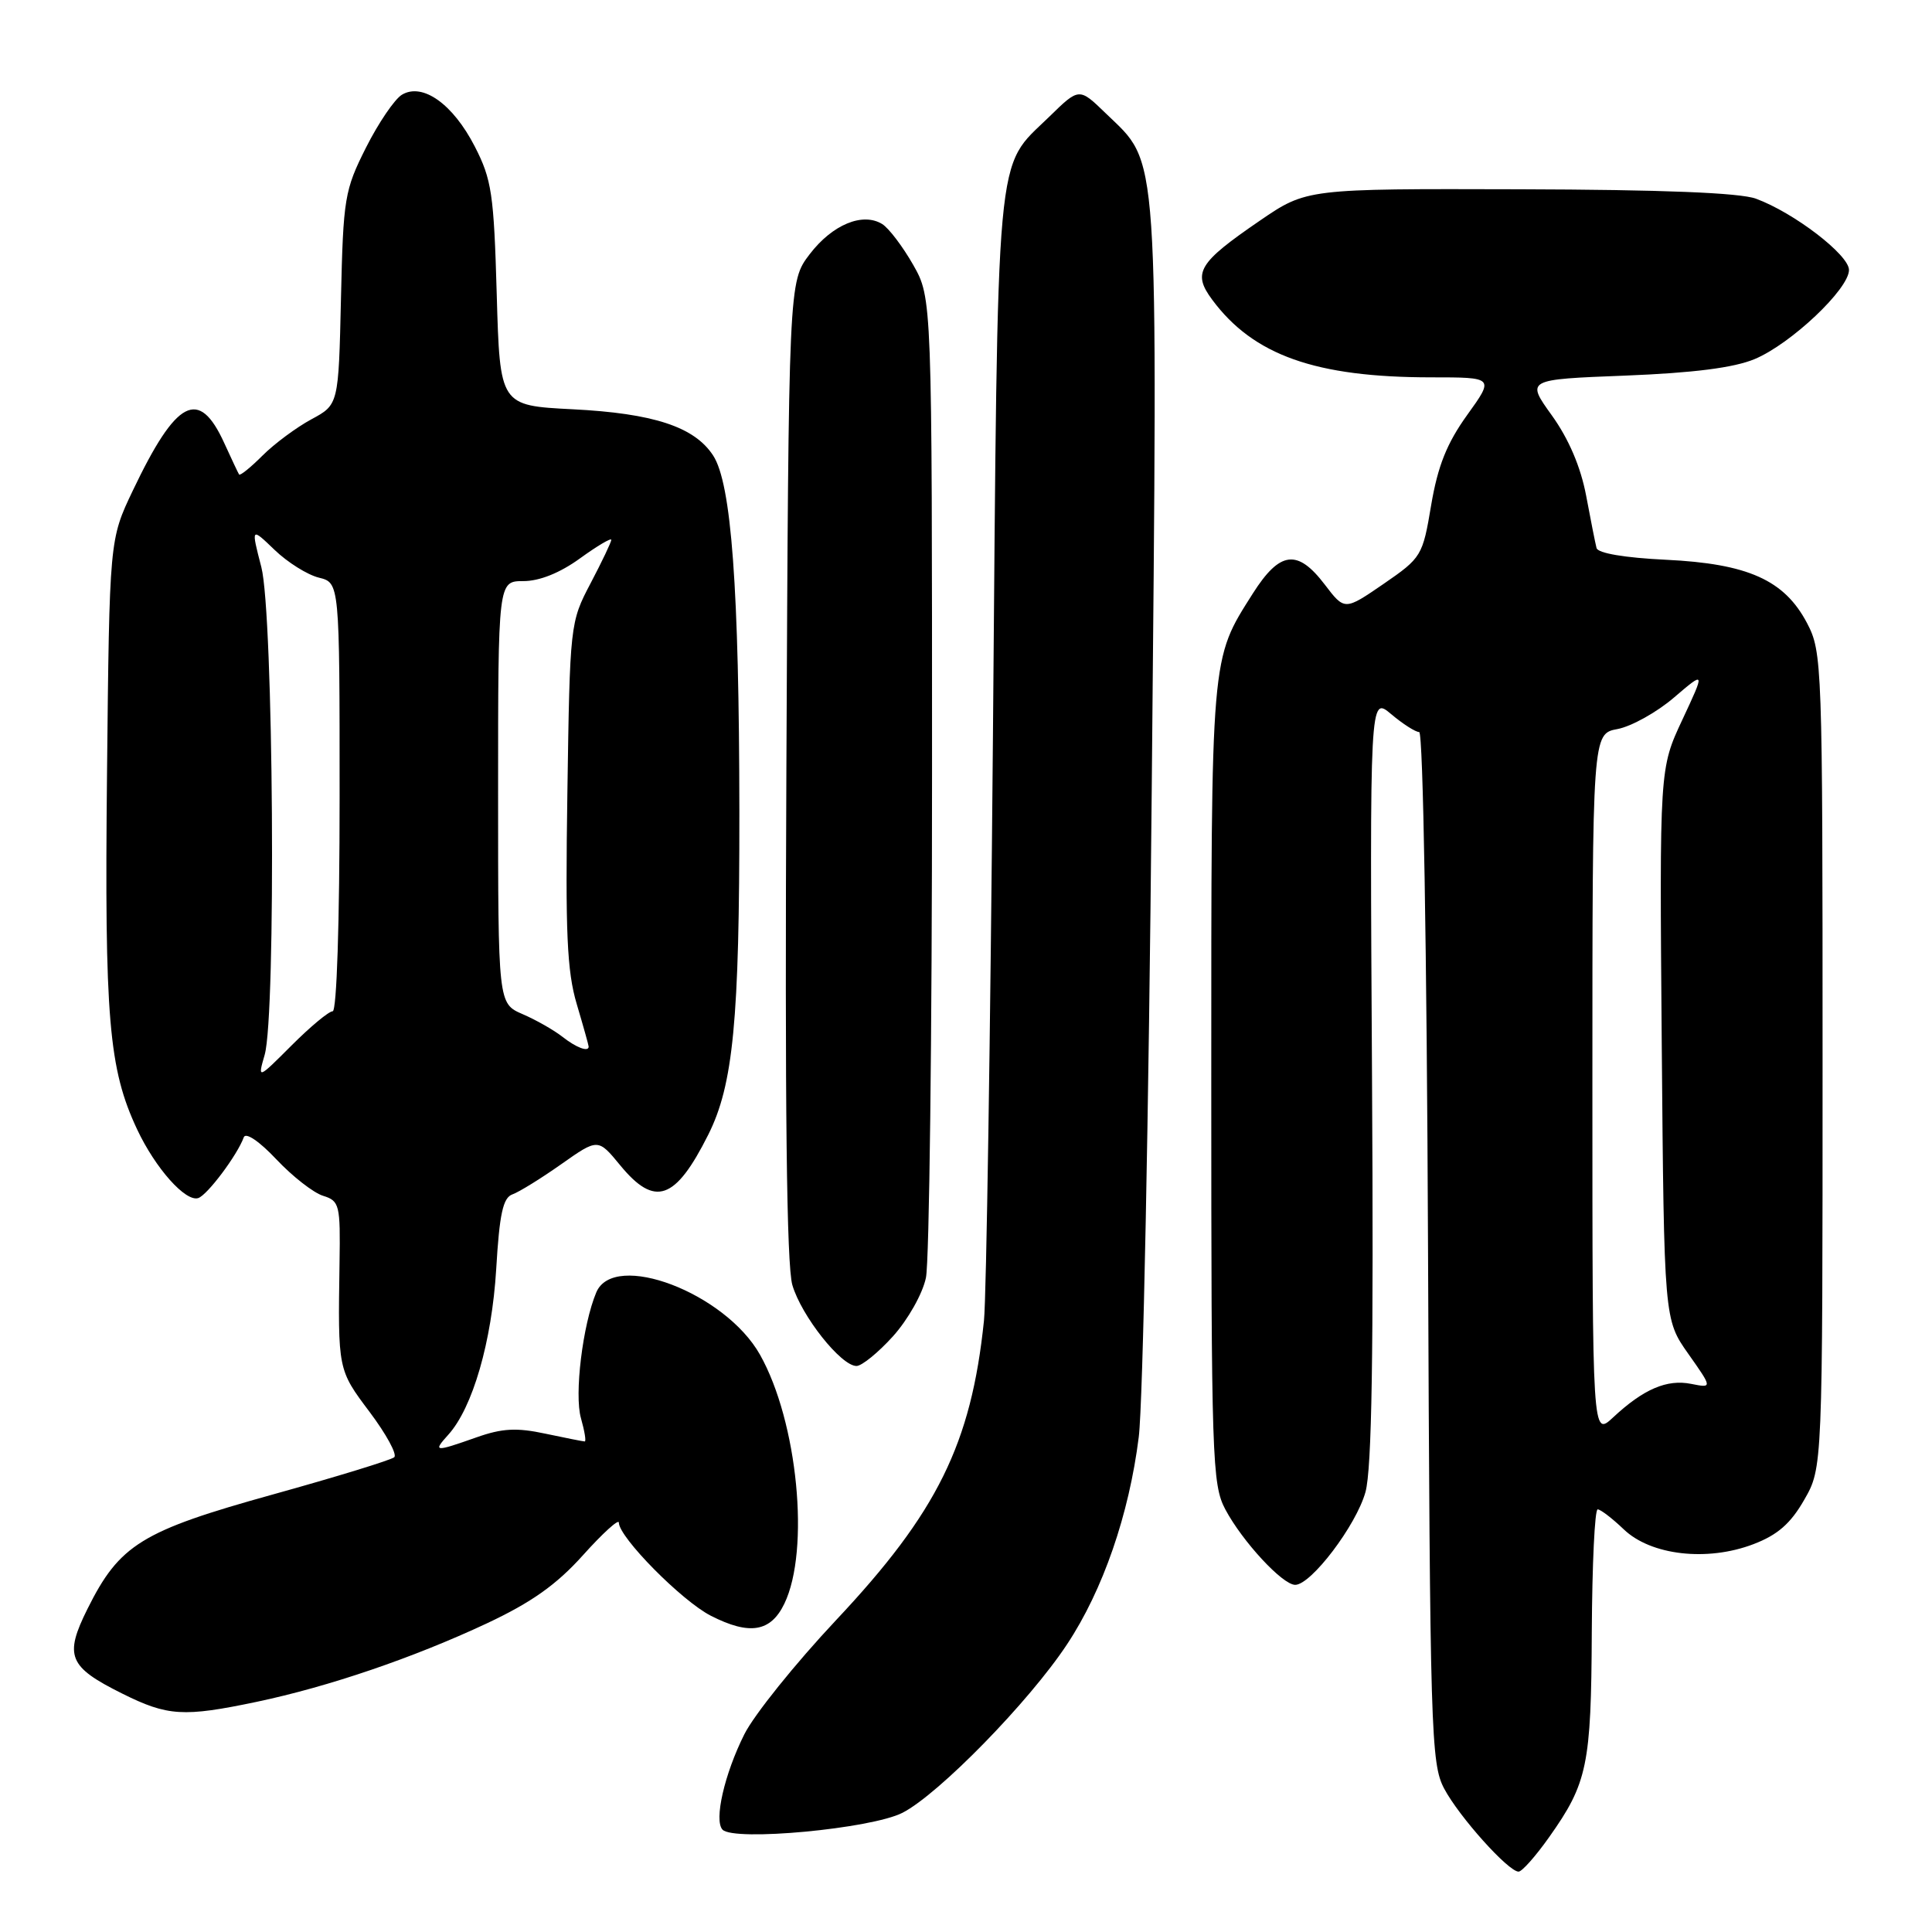 <?xml version="1.0" encoding="UTF-8" standalone="no"?>
<!DOCTYPE svg PUBLIC "-//W3C//DTD SVG 1.1//EN" "http://www.w3.org/Graphics/SVG/1.1/DTD/svg11.dtd" >
<svg xmlns="http://www.w3.org/2000/svg" xmlns:xlink="http://www.w3.org/1999/xlink" version="1.1" viewBox="0 0 256 256">
 <g >
 <path fill="currentColor"
d=" M 205.27 243.43 C 210.35 236.26 210.84 233.88 210.92 216.25 C 210.97 207.31 211.31 200.00 211.70 200.00 C 212.08 200.00 213.63 201.19 215.15 202.64 C 218.75 206.10 226.22 206.95 232.34 204.61 C 235.54 203.39 237.27 201.88 239.07 198.73 C 241.50 194.50 241.50 194.50 241.50 140.50 C 241.50 87.87 241.45 86.40 239.44 82.56 C 236.44 76.86 231.62 74.69 220.72 74.17 C 215.32 73.91 211.73 73.31 211.55 72.62 C 211.39 72.01 210.77 68.88 210.17 65.67 C 209.45 61.87 207.87 58.17 205.64 55.06 C 202.20 50.28 202.20 50.28 215.35 49.77 C 224.40 49.41 229.75 48.73 232.50 47.58 C 237.31 45.57 245.00 38.30 245.00 35.77 C 245.00 33.77 237.71 28.18 232.68 26.33 C 230.55 25.54 220.23 25.13 201.31 25.08 C 173.13 25.00 173.13 25.00 166.92 29.25 C 158.77 34.83 157.98 36.15 160.62 39.71 C 166.08 47.08 174.33 50.00 189.63 50.00 C 198.00 50.00 198.00 50.00 194.40 55.00 C 191.71 58.75 190.52 61.74 189.64 66.91 C 188.51 73.67 188.37 73.90 183.33 77.37 C 178.17 80.91 178.17 80.91 175.54 77.46 C 171.92 72.71 169.59 73.00 166.00 78.65 C 160.40 87.49 160.50 86.33 160.50 143.50 C 160.50 193.27 160.61 196.71 162.36 200.00 C 164.63 204.26 169.94 210.00 171.62 210.00 C 173.73 210.00 179.71 202.11 180.93 197.71 C 181.78 194.68 182.02 179.30 181.80 142.87 C 181.50 92.24 181.50 92.24 184.33 94.62 C 185.88 95.93 187.56 97.00 188.05 97.00 C 188.57 97.00 189.06 125.87 189.22 165.25 C 189.48 229.57 189.61 233.70 191.36 237.00 C 193.34 240.73 199.86 248.00 201.22 248.00 C 201.67 248.00 203.49 245.95 205.27 243.43 Z  M 119.59 240.20 C 124.39 237.74 136.37 225.48 141.39 217.88 C 146.15 210.70 149.61 200.66 150.89 190.42 C 151.45 185.97 152.22 147.41 152.61 104.73 C 153.40 18.06 153.67 21.95 146.48 14.98 C 142.99 11.60 142.99 11.60 139.03 15.47 C 131.81 22.52 132.24 17.80 131.57 97.50 C 131.23 137.10 130.70 171.97 130.38 175.00 C 128.69 191.31 124.19 200.42 110.78 214.68 C 105.39 220.42 99.92 227.22 98.63 229.80 C 95.99 235.06 94.58 241.23 95.74 242.44 C 97.26 244.02 115.46 242.32 119.59 240.20 Z  M 34.02 225.50 C 43.56 223.49 54.74 219.68 64.50 215.11 C 70.42 212.33 73.73 209.99 77.25 206.07 C 79.86 203.16 82.00 201.22 82.00 201.75 C 82.00 203.69 90.35 212.14 94.20 214.10 C 99.32 216.71 102.12 216.25 103.93 212.50 C 107.36 205.40 105.70 188.37 100.70 179.50 C 96.08 171.30 81.35 165.70 79.01 171.25 C 77.21 175.53 76.08 184.79 76.98 187.92 C 77.46 189.62 77.69 191.00 77.48 191.00 C 77.27 191.00 74.93 190.53 72.27 189.97 C 68.45 189.15 66.54 189.25 63.10 190.47 C 57.57 192.42 57.33 192.40 59.40 190.11 C 62.63 186.54 65.17 177.77 65.75 168.16 C 66.18 160.85 66.65 158.70 67.90 158.26 C 68.78 157.95 71.69 156.15 74.37 154.26 C 79.24 150.83 79.24 150.83 82.19 154.42 C 86.78 159.99 89.48 159.05 93.84 150.37 C 97.16 143.77 97.99 135.19 97.97 107.50 C 97.94 77.92 96.92 64.06 94.49 60.35 C 92.01 56.55 86.58 54.77 75.87 54.23 C 66.24 53.74 66.24 53.74 65.82 39.00 C 65.44 25.69 65.16 23.78 62.90 19.39 C 60.01 13.77 55.99 10.92 53.26 12.55 C 52.29 13.13 50.15 16.28 48.50 19.55 C 45.66 25.19 45.48 26.24 45.18 39.56 C 44.86 53.62 44.86 53.62 41.26 55.56 C 39.28 56.63 36.36 58.79 34.78 60.37 C 33.20 61.95 31.80 63.08 31.68 62.87 C 31.55 62.67 30.67 60.80 29.72 58.72 C 26.36 51.33 23.38 52.88 17.60 65.00 C 14.50 71.50 14.50 71.50 14.18 102.50 C 13.84 135.01 14.40 141.61 18.17 149.65 C 20.59 154.80 24.60 159.30 26.27 158.75 C 27.48 158.35 31.45 153.05 32.30 150.70 C 32.55 150.00 34.34 151.20 36.62 153.62 C 38.75 155.88 41.54 158.06 42.81 158.45 C 44.99 159.13 45.11 159.63 44.99 167.34 C 44.77 181.51 44.76 181.49 48.99 187.11 C 51.18 190.03 52.65 192.72 52.24 193.09 C 51.83 193.46 44.57 195.69 36.10 198.04 C 18.76 202.86 15.84 204.66 11.60 213.17 C 8.48 219.43 9.07 220.86 16.18 224.40 C 22.22 227.41 24.30 227.54 34.02 225.50 Z  M 118.33 177.06 C 120.30 174.87 122.25 171.43 122.69 169.31 C 123.14 167.21 123.50 137.15 123.50 102.50 C 123.50 39.50 123.50 39.50 121.00 35.09 C 119.62 32.67 117.78 30.24 116.90 29.69 C 114.31 28.09 110.29 29.76 107.29 33.68 C 104.50 37.34 104.50 37.34 104.20 101.92 C 103.99 146.64 104.23 167.66 104.99 170.27 C 106.19 174.37 111.44 181.00 113.49 181.00 C 114.19 181.00 116.37 179.23 118.33 177.06 Z  M 211.00 143.80 C 211.00 97.22 211.00 97.22 214.34 96.60 C 216.17 96.25 219.54 94.38 221.81 92.43 C 225.95 88.89 225.95 88.89 222.92 95.37 C 219.89 101.84 219.89 101.84 220.19 138.34 C 220.50 174.84 220.50 174.84 223.71 179.39 C 226.91 183.93 226.91 183.93 224.08 183.37 C 220.88 182.73 217.77 184.06 213.75 187.81 C 211.00 190.37 211.00 190.37 211.00 143.80 Z  M 35.07 139.77 C 36.60 134.41 36.24 81.38 34.63 75.15 C 33.26 69.86 33.26 69.86 36.38 72.86 C 38.09 74.51 40.74 76.17 42.25 76.54 C 45.00 77.22 45.00 77.22 45.00 105.61 C 45.00 122.25 44.62 134.00 44.08 134.00 C 43.57 134.00 41.13 136.03 38.65 138.51 C 34.13 143.03 34.13 143.03 35.07 139.77 Z  M 74.50 137.36 C 73.40 136.50 71.04 135.15 69.25 134.38 C 66.00 132.97 66.00 132.97 66.00 104.99 C 66.00 77.00 66.00 77.00 69.35 77.00 C 71.49 77.00 74.20 75.91 76.85 73.99 C 79.13 72.34 81.00 71.23 81.00 71.53 C 81.00 71.82 79.77 74.41 78.26 77.28 C 75.54 82.45 75.51 82.70 75.18 105.11 C 74.90 123.54 75.13 128.70 76.42 133.04 C 77.29 135.97 78.00 138.51 78.00 138.68 C 78.00 139.44 76.35 138.82 74.50 137.36 Z "/>
</g>
</svg>